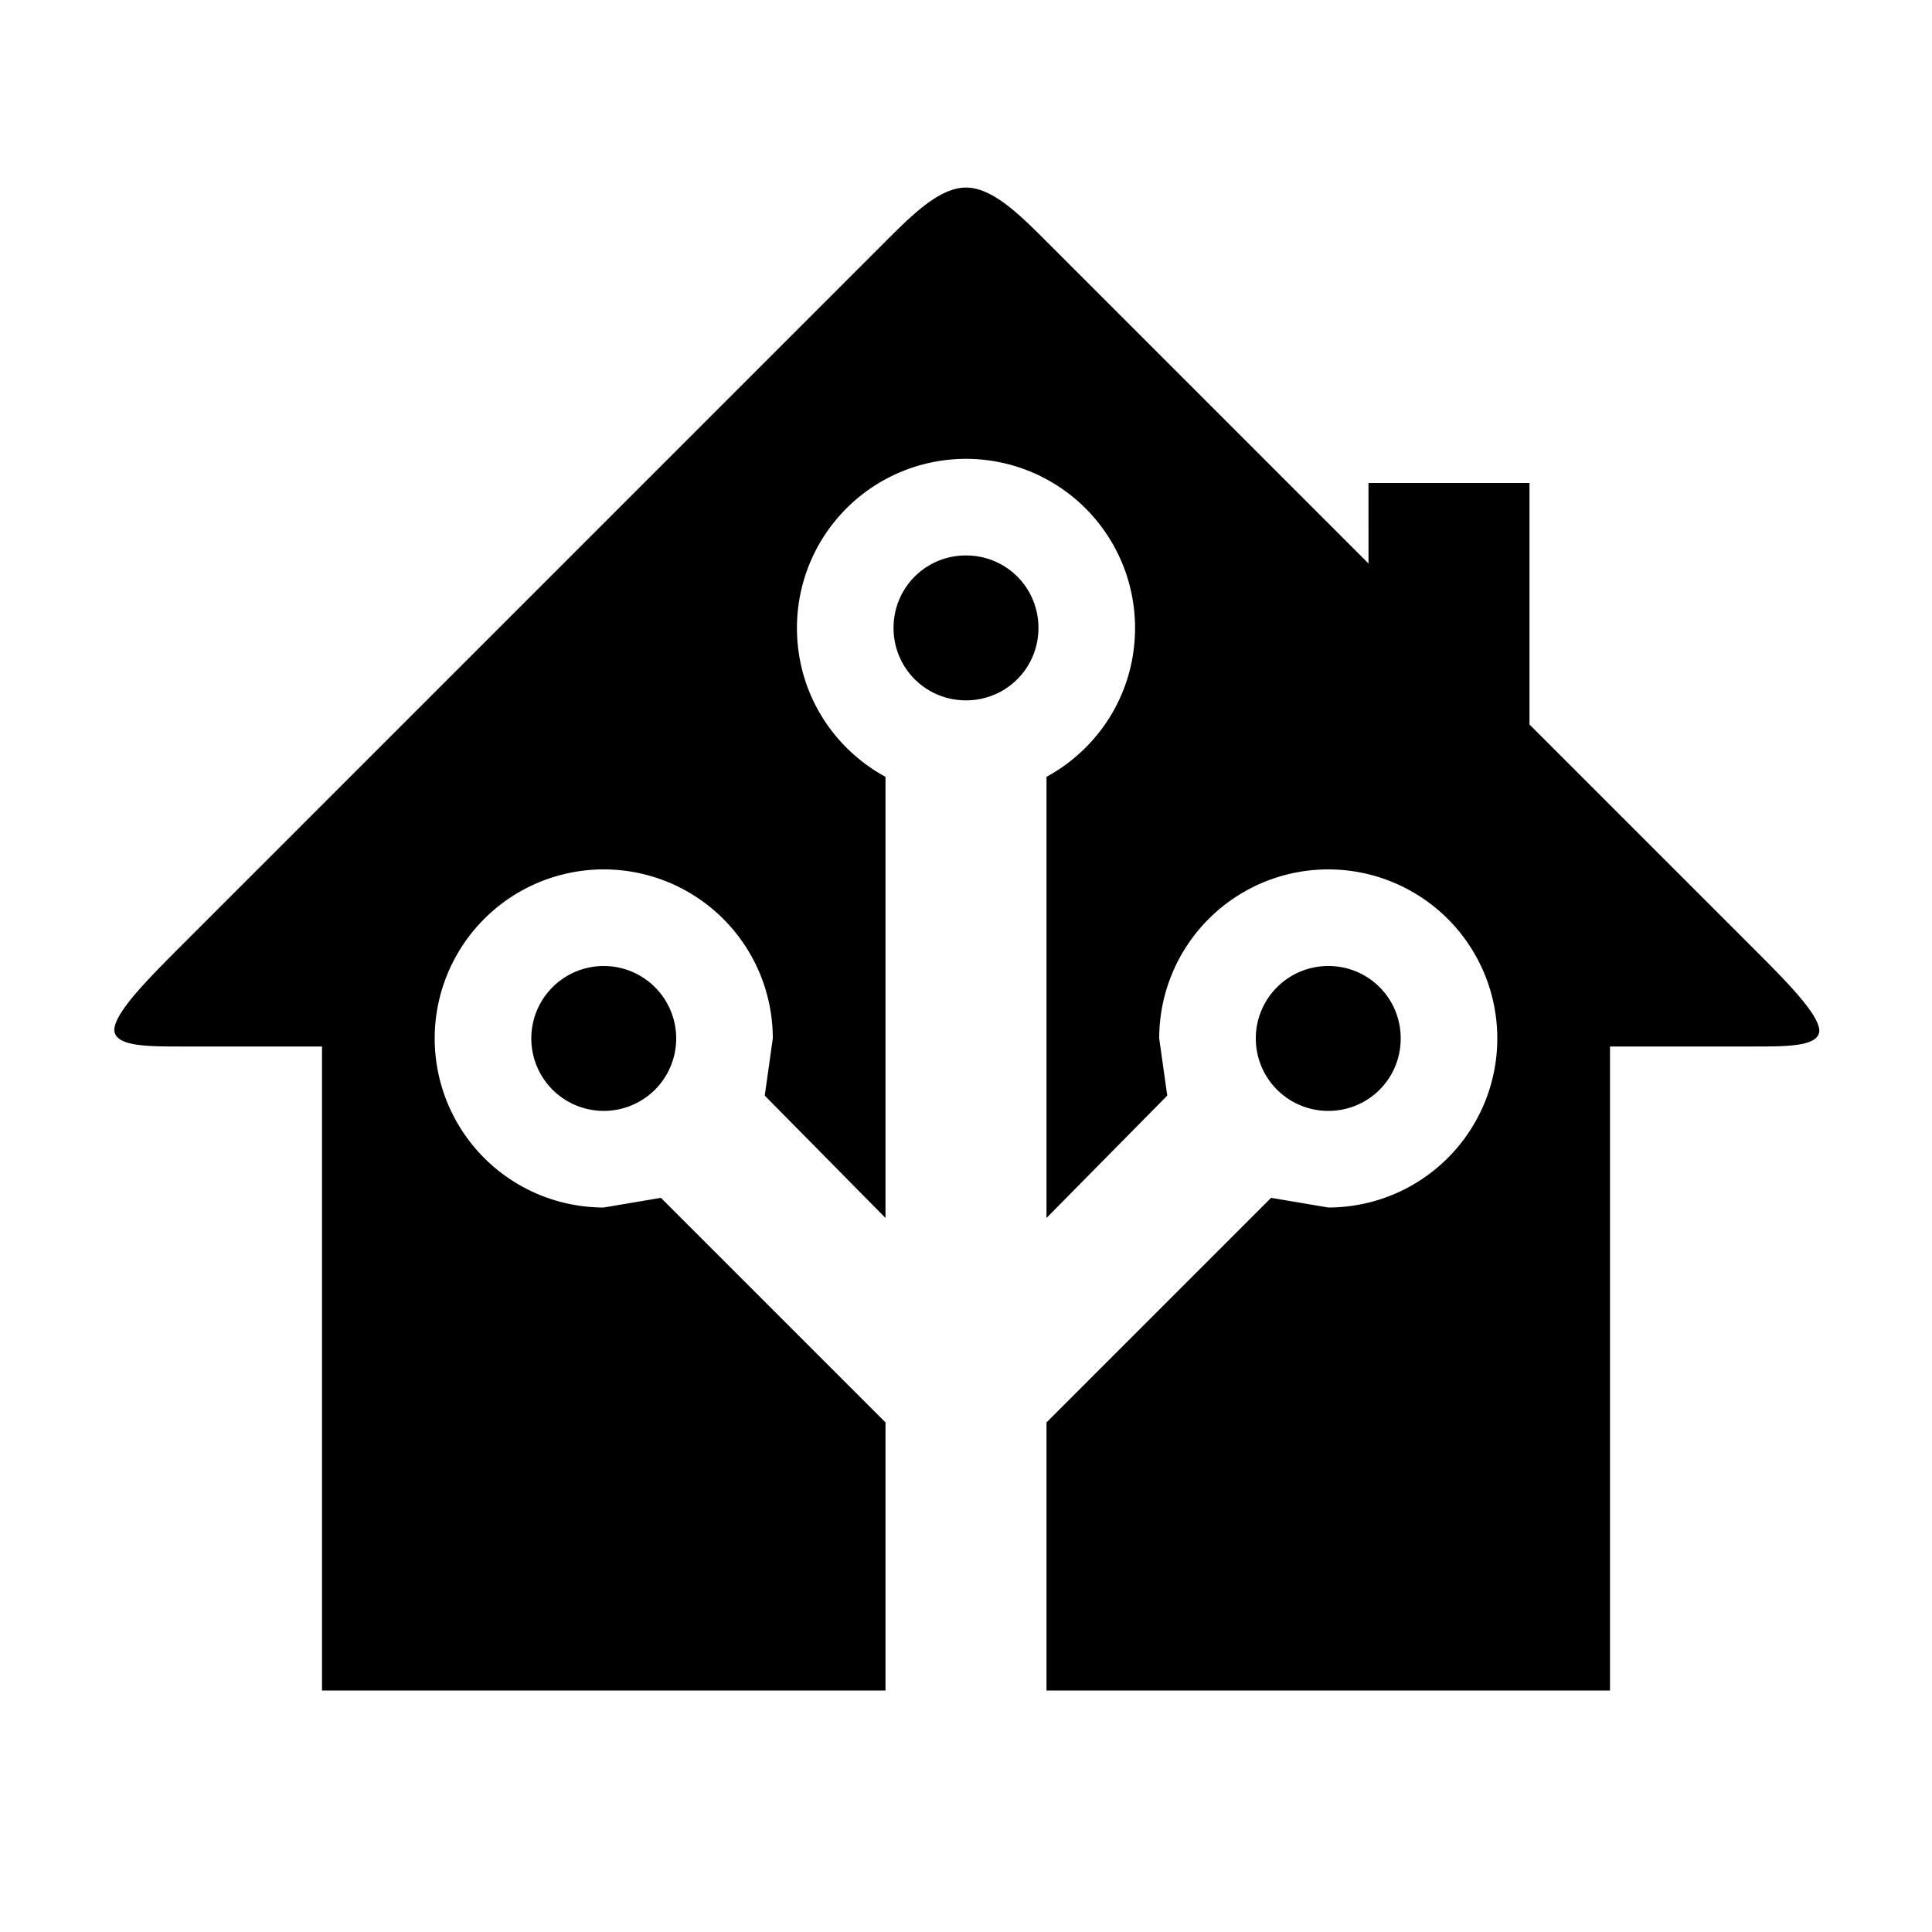 <svg xmlns="http://www.w3.org/2000/svg" viewBox="0 0 24 24"><path d="M21.8 13H20v8h-7v-3.33l2.79-2.79.71.12a2.1 2.1 0 1 0 0-4.2 2.1 2.1 0 0 0-2.1 2.1l.1.71-1.5 1.52V9.65c.66-.36 1.1-1.05 1.1-1.85A2.1 2.1 0 0 0 12 5.7a2.1 2.1 0 0 0-2.1 2.1c0 .8.44 1.49 1.1 1.85v5.48l-1.5-1.52.1-.71a2.1 2.1 0 0 0-2.1-2.1 2.1 2.1 0 0 0-2.1 2.1A2.1 2.1 0 0 0 7.5 15l.71-.12L11 17.67V21H4v-8H2.25c-.42 0-.83 0-.83-.21.01-.22.43-.64.86-1.07L11 3c.33-.33.67-.67 1-.67.33 0 .67.34 1 .67l4 4V6h2v3l2.78 2.78c.4.4.81.81.82 1.02 0 .2-.4.2-.8.2M7.5 12a.9.9 0 0 1 .9.9.9.9 0 0 1-.9.9.9.9 0 0 1-.9-.9.9.9 0 0 1 .9-.9m9 0c.5 0 .9.4.9.9s-.4.9-.9.9a.9.9 0 0 1-.9-.9.9.9 0 0 1 .9-.9M12 6.9c.5 0 .9.4.9.9s-.4.9-.9.9-.9-.4-.9-.9.4-.9.9-.9z"/></svg>